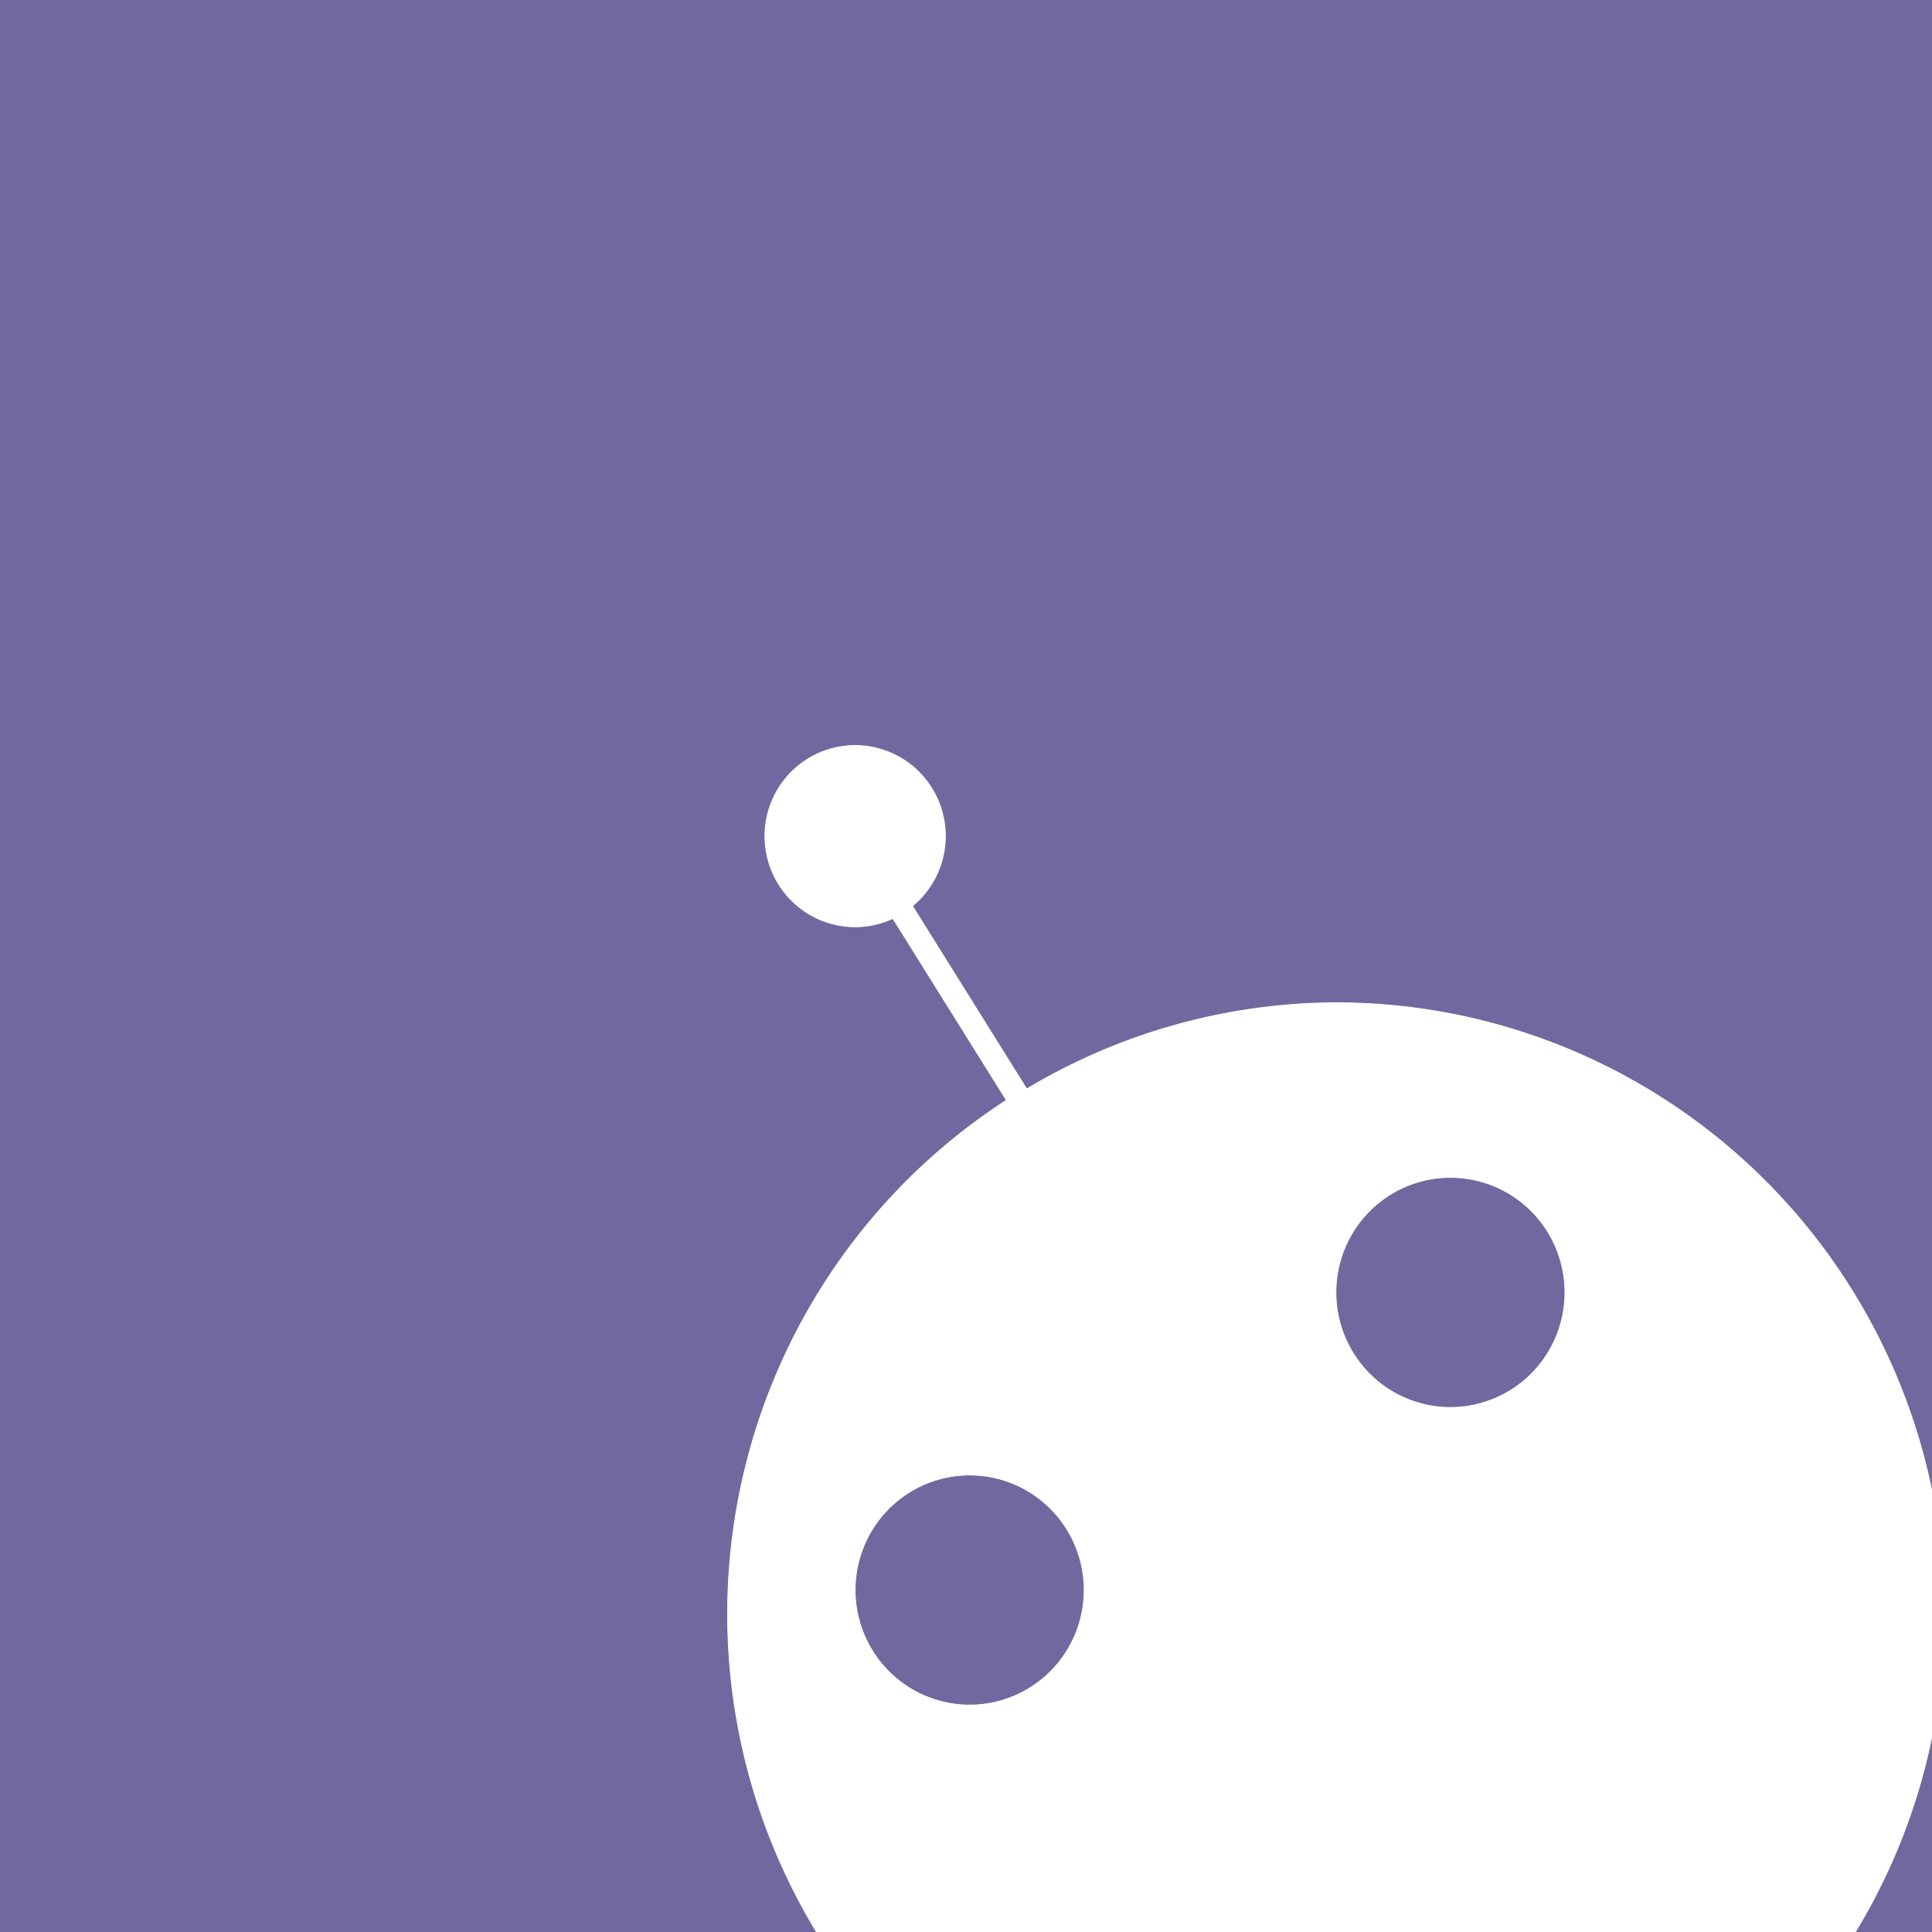 <?xml version="1.0" encoding="UTF-8" standalone="no"?>
<svg
   id="Layer_1"
   data-name="Layer 1"
   viewBox="0 0 4000 4000"
   version="1.1"
   sodipodi:docname="ChosenLogo.svg"
   width="4000"
   height="4000"
   inkscape:version="1.2.1 (9c6d41e410, 2022-07-14)"
   xmlns:inkscape="http://www.inkscape.org/namespaces/inkscape"
   xmlns:sodipodi="http://sodipodi.sourceforge.net/DTD/sodipodi-0.dtd"
   xmlns="http://www.w3.org/2000/svg"
   xmlns:svg="http://www.w3.org/2000/svg"
   xmlns:rdf="http://www.w3.org/1999/02/22-rdf-syntax-ns#"
   xmlns:cc="http://creativecommons.org/ns#"
   xmlns:dc="http://purl.org/dc/elements/1.1/">
  <sodipodi:namedview
     id="namedview21"
     pagecolor="#ffffff"
     bordercolor="#000000"
     borderopacity="0.25"
     inkscape:showpageshadow="2"
     inkscape:pageopacity="0.0"
     inkscape:pagecheckerboard="0"
     inkscape:deskcolor="#d1d1d1"
     showgrid="false"
     inkscape:zoom="0.12188753"
     inkscape:cx="1874.679"
     inkscape:cy="2059.2754"
     inkscape:window-width="1920"
     inkscape:window-height="974"
     inkscape:window-x="-11"
     inkscape:window-y="-11"
     inkscape:window-maximized="1"
     inkscape:current-layer="Layer_1" />
  <defs
     id="defs4">
    <linearGradient
       id="linearGradient831"
       inkscape:swatch="gradient">
      <stop
         style="stop-color:#ffffff;stop-opacity:1;"
         offset="0"
         id="stop827" />
      <stop
         style="stop-color:#ffffff;stop-opacity:0;"
         offset="1"
         id="stop829" />
    </linearGradient>
    <style
       id="style2">.cls-1{stroke:#000;}.cls-1,.cls-2,.cls-3,.cls-4,.cls-5{stroke-miterlimit:10;}.cls-1,.cls-5{stroke-width:10px;}.cls-2,.cls-4,.cls-5{fill:#fff;}.cls-2,.cls-3,.cls-4,.cls-5{stroke:#fff;}.cls-4{stroke-width:30px;}</style>
  </defs>
  <title
     id="title6">ChosenLogo</title>
  <rect
     style="fill:#7069a0;fill-opacity:1;stroke:none;stroke-width:15;stroke-opacity:1"
     id="rect1479"
     width="4060.081"
     height="4045.291"
     x="-14.791"
     y="-22.186"
     inkscape:label="Back" />
  <path
     id="circle10"
     style="stroke:#ffffff;stroke-width:1.605;stroke-opacity:1"
     class="cls-2"
     d="m 1770.505,1543.453 a 186.836,187.684 0 0 0 -186.835,187.682 186.836,187.684 0 0 0 186.835,187.685 186.836,187.684 0 0 0 78.111,-17.235 l 235.021,376.326 A 1259.537,1265.247 0 0 0 1506.406,3341.289 1259.537,1265.247 0 0 0 2765.941,4606.538 1259.537,1265.247 0 0 0 4025.479,3341.289 1259.537,1265.247 0 0 0 2765.941,2076.044 1259.537,1265.247 0 0 0 2125.742,2254.541 l -236.566,-378.798 a 186.836,187.684 0 0 0 68.165,-144.608 186.836,187.684 0 0 0 -186.835,-187.682 z"
     inkscape:label="Turbo" />
  <path
     id="circle12"
     class="cls-3"
     d="m 3002.986,2437.691 a 237.044,238.118 0 0 0 -237.045,238.119 237.044,238.118 0 0 0 237.045,238.119 237.044,238.118 0 0 0 237.045,-238.119 237.044,238.118 0 0 0 -237.045,-238.119 z m -995.421,616.188 a 237.044,238.118 0 0 0 -237.045,238.116 237.044,238.118 0 0 0 237.045,238.119 237.044,238.118 0 0 0 237.045,-238.119 237.044,238.118 0 0 0 -237.045,-238.116 z"
     inkscape:label="Eyes"
     style="stroke-width:1.605;fill:#7069a0;fill-opacity:1" />
</svg>
